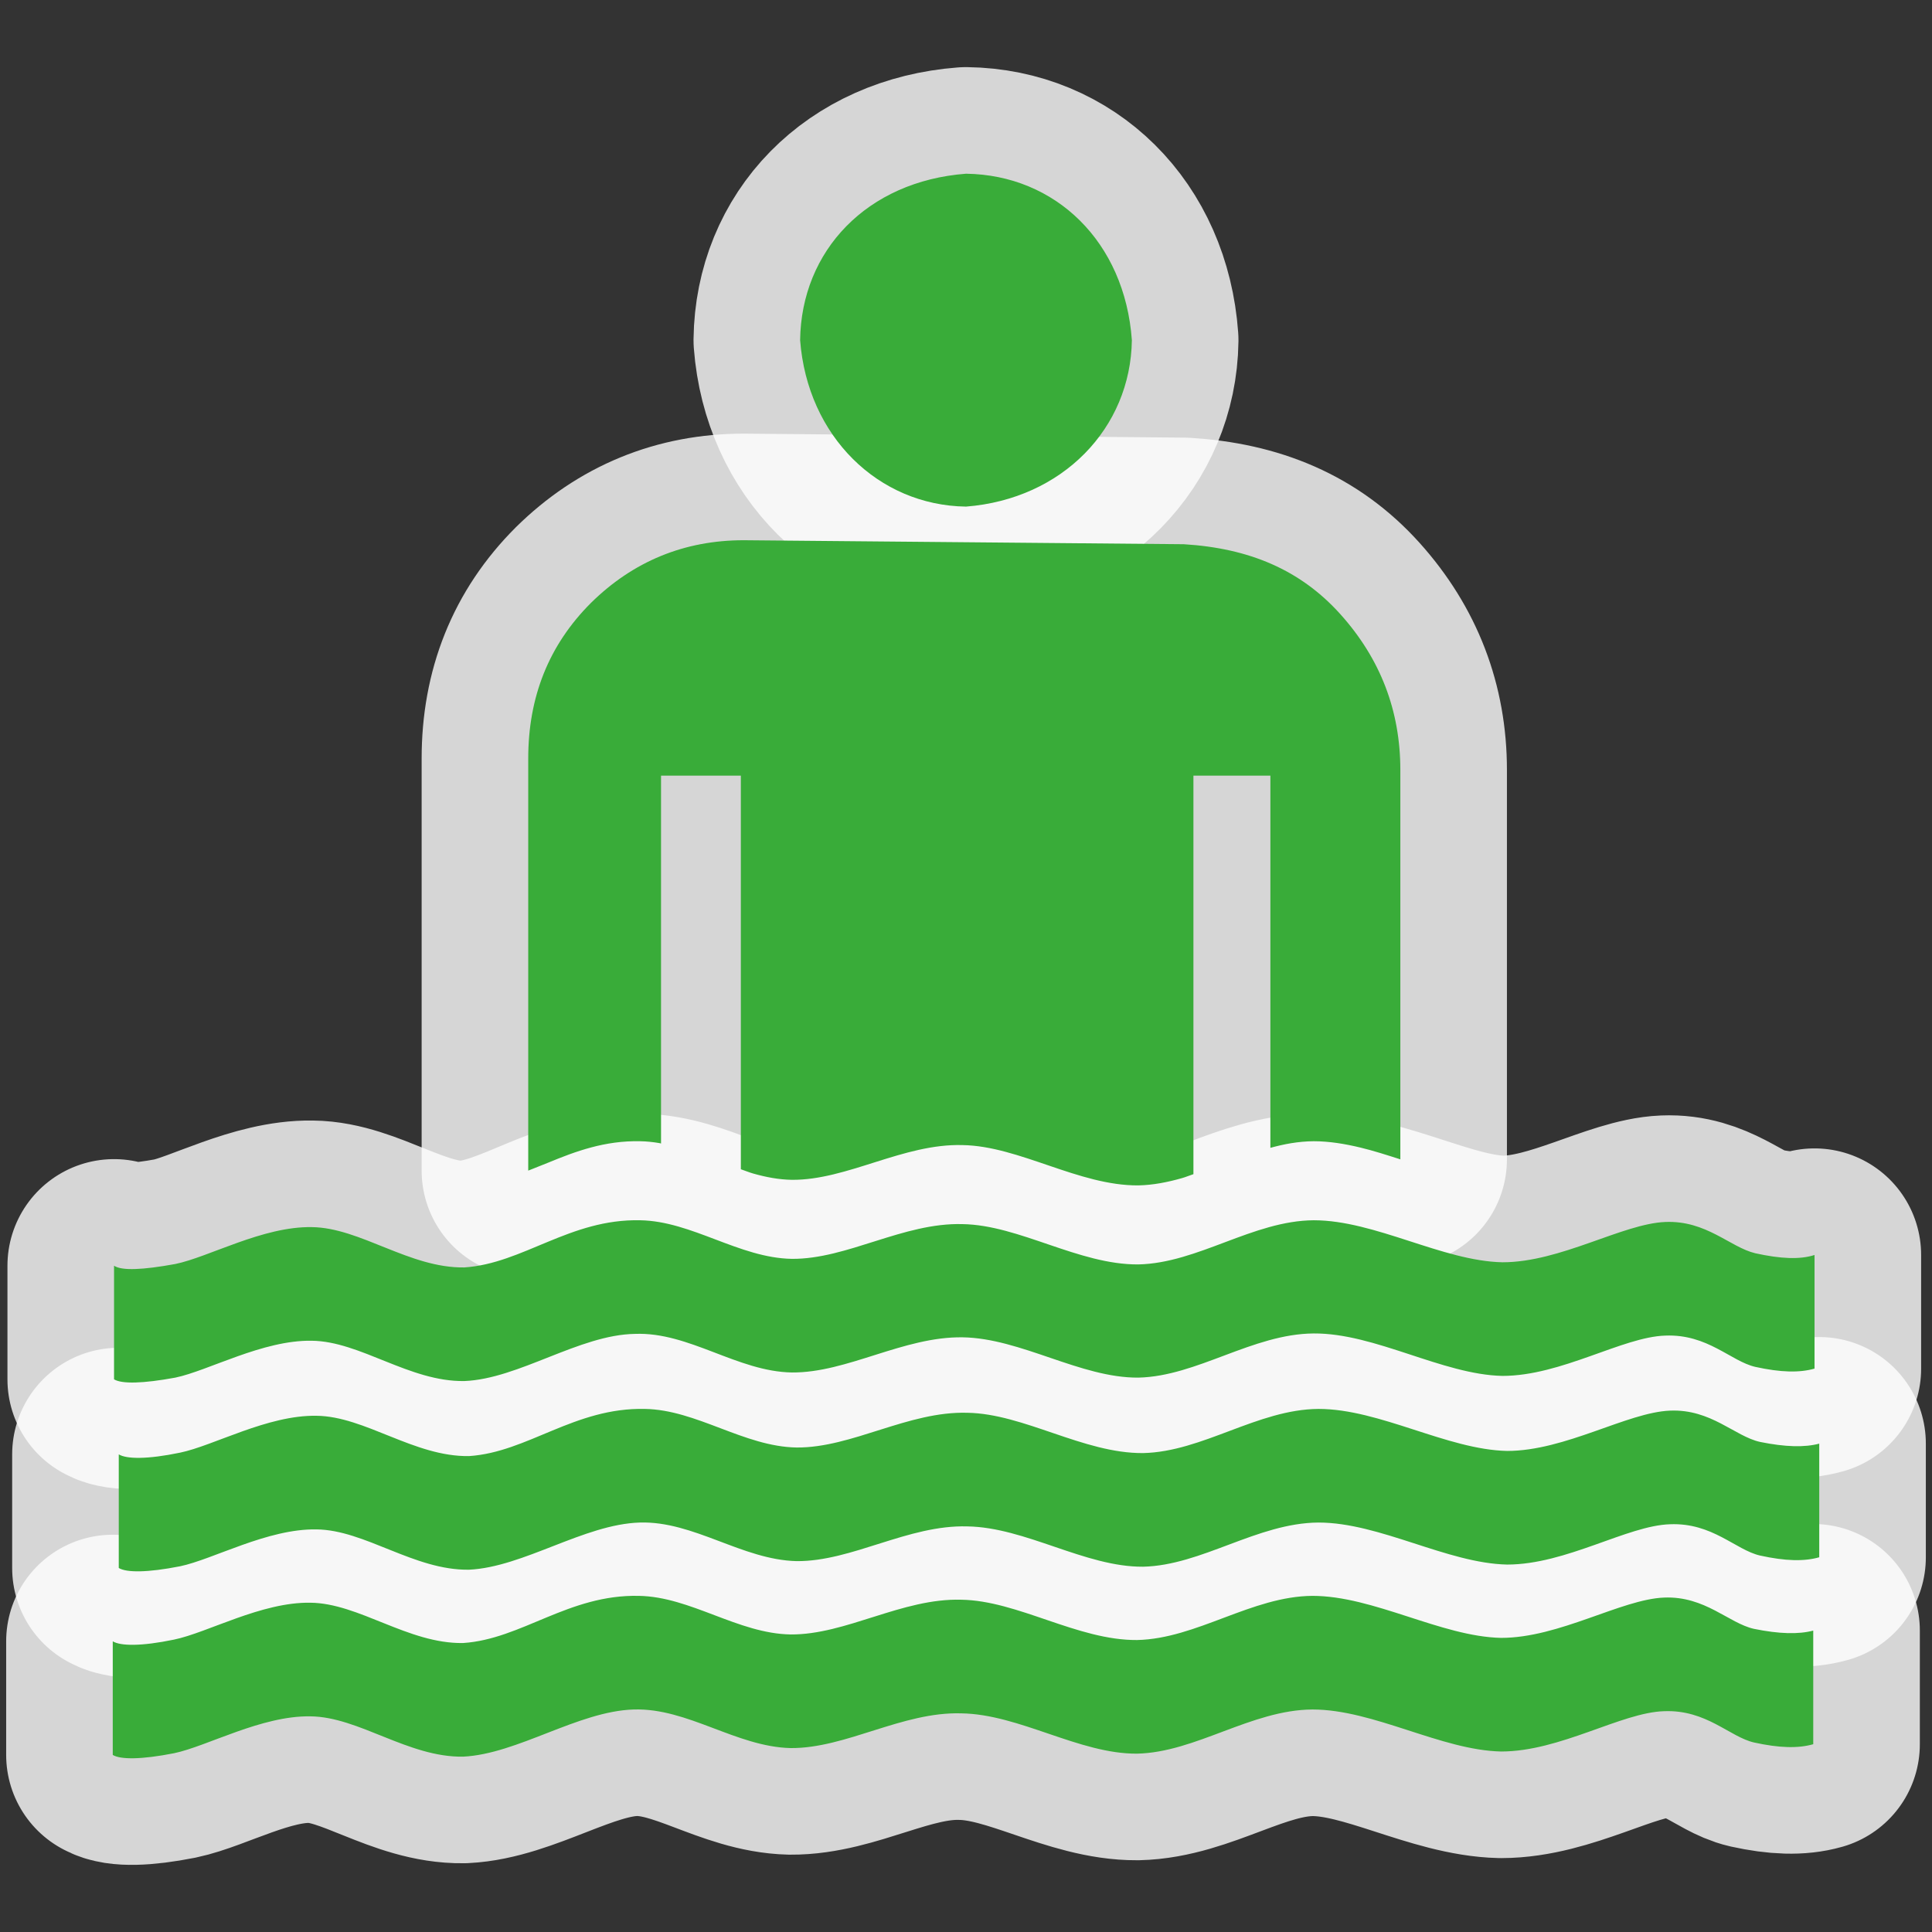 <?xml version="1.0" encoding="UTF-8" standalone="no"?>
<svg xmlns="http://www.w3.org/2000/svg" version="1.0" width="580" height="580">
 <rect width="100%" height="100%" fill="#333333" stroke="none"/>
 <path id="path831" d="m 139.399,380.491 c -16.476,0.257 -31.279,-11.971 -45.824,-12.1 -14.674,-0.257 -30.892,9.01 -40.933,11.07 -9.911,1.802 -16.09,2.059 -18.407,0.515 v 34.11 c 2.317,1.416 8.624,1.287 18.407,-0.515 9.911,-2.059 26.259,-11.327 40.933,-11.07 14.545,0.129 29.348,12.357 45.824,12.1 16.347,-0.644 34.497,-13.902 51.23,-14.159 16.219,-0.644 30.764,11.327 47.111,11.585 16.605,0.129 33.467,-10.812 51.23,-10.555 17.506,0.257 35.398,12.228 52.775,12.1 17.634,-0.386 34.239,-13.129 52.646,-13.258 18.407,-0.129 38.616,12.357 56.636,12.743 17.763,0 36.041,-11.713 48.913,-12.1 12.743,-0.515 19.694,7.723 27.031,9.396 7.594,1.673 13.258,1.802 17.763,0.515 v -34.11 c -4.376,1.416 -10.169,1.158 -17.763,-0.515 -7.594,-1.802 -14.674,-9.911 -27.031,-9.396 -12.872,0.515 -31.407,12.1 -48.913,12.1 -18.021,-0.386 -38.229,-12.614 -56.636,-12.614 -18.278,0.129 -34.754,12.872 -52.646,13.258 -17.892,0.129 -35.784,-11.842 -52.775,-12.1 -17.763,-0.515 -34.625,10.555 -51.23,10.426 -15.832,-0.257 -29.991,-11.327 -45.566,-11.585 -21.128,-0.465 -35.164,13.01 -52.775,14.159 z" opacity="0.8" fill="none" stroke="#ffffff" vector-effect="none" stroke-linejoin="round" stroke-width="64"/>
 <path id="path833" d="m 140.815,437.127 c -16.476,0.257 -31.279,-11.971 -45.824,-12.1 -14.674,-0.257 -30.892,9.01 -40.933,11.07 -9.911,2.059 -16.09,1.931 -18.407,0.515 v 34.11 c 2.317,1.416 8.624,1.416 18.407,-0.515 9.911,-2.059 26.259,-11.327 40.933,-11.07 14.545,0.129 29.348,12.357 45.824,12.1 16.347,-0.772 34.497,-13.644 51.23,-14.159 16.219,-0.515 30.764,11.199 47.111,11.585 16.605,0.129 33.467,-10.941 51.23,-10.426 17.506,0.257 35.398,12.228 52.775,12.1 17.634,-0.386 34.239,-13.129 52.646,-13.258 18.407,0 38.616,12.228 56.636,12.614 17.763,0 36.041,-11.713 48.913,-12.1 12.743,-0.515 19.694,7.723 27.031,9.396 7.594,1.673 13.258,1.802 17.763,0.515 v -34.11 c -4.376,1.158 -10.169,1.03 -17.763,-0.515 -7.594,-1.673 -14.674,-9.911 -27.031,-9.396 -12.872,0.515 -31.407,12.1 -48.913,12.1 -18.021,-0.386 -38.229,-12.614 -56.636,-12.614 -18.278,0.129 -34.754,12.872 -52.646,13.258 -17.892,0.129 -35.784,-11.842 -52.775,-12.1 -17.763,-0.515 -34.625,10.555 -51.23,10.426 -15.832,-0.257 -29.991,-11.327 -45.566,-11.585 -21.128,-0.465 -35.164,13.01 -52.775,14.159 z" opacity="0.8" fill="none" stroke="#ffffff" vector-effect="none" stroke-linejoin="round" stroke-width="64"/>
 <path id="path835" d="m 139.013,493.249 c -16.476,0.257 -31.279,-11.971 -45.824,-12.1 -14.674,-0.257 -30.892,9.01 -40.933,11.07 -9.911,2.059 -16.09,1.931 -18.407,0.515 v 34.11 c 2.317,1.416 8.624,1.416 18.407,-0.515 9.911,-2.059 26.259,-11.327 40.933,-11.07 14.545,0.129 29.348,12.357 45.824,12.1 16.347,-0.772 34.497,-13.644 51.23,-14.159 16.219,-0.515 30.764,11.199 47.111,11.585 16.605,0.129 33.467,-10.941 51.23,-10.426 17.506,0.257 35.398,12.228 52.775,12.1 17.634,-0.386 34.239,-13.129 52.646,-13.258 18.407,0 38.616,12.228 56.636,12.614 17.763,0 36.041,-11.713 48.913,-12.1 12.743,-0.515 19.694,7.723 27.031,9.396 7.594,1.673 13.258,1.802 17.763,0.515 v -34.11 c -4.376,1.158 -10.169,1.03 -17.763,-0.515 -7.594,-1.673 -14.674,-9.911 -27.031,-9.396 -12.872,0.515 -31.407,12.1 -48.913,12.1 -18.021,-0.386 -38.229,-12.614 -56.636,-12.614 -18.278,0.129 -34.754,12.872 -52.646,13.258 -17.892,0.129 -35.784,-11.842 -52.775,-12.1 -17.763,-0.515 -34.625,10.555 -51.23,10.426 -15.832,-0.257 -29.991,-11.327 -45.566,-11.585 -21.128,-0.465 -35.164,13.01 -52.775,14.159 z" opacity="0.8" fill="none" stroke="#ffffff" vector-effect="none" stroke-linejoin="round" stroke-width="64"/>
 <path id="path837" d="M 339.794,102.118 C 337.677,72.596 316.882,52.516 289.998,52.151 c -29.717,2.267 -49.447,23.088 -49.796,49.967 2.203,28.899 23.477,49.596 49.796,49.967 28.99,-2.271 49.436,-23.566 49.796,-49.967 z" opacity="0.8" fill="none" stroke="#ffffff" vector-effect="none" stroke-linejoin="round" stroke-width="64"/>
 <path id="path839" d="m 223.262,162.181 c -17.796,0 -33.198,6.331 -45.861,18.823 -12.663,12.663 -18.823,28.235 -18.823,46.716 v 123.706 c 1.957,-0.801 3.899,-1.523 5.888,-2.345 4.176,-1.727 8.463,-3.406 13.025,-4.621 2.281,-0.608 4.63,-1.1 7.07,-1.426 2.44,-0.326 4.972,-0.485 7.613,-0.427 1.947,0.032 3.871,0.233 5.78,0.561 0.166,0.029 0.329,0.086 0.494,0.116 V 232.853 h 23.959 v 118.163 c 1.244,0.418 2.47,0.936 3.725,1.292 1.899,0.539 3.811,0.993 5.744,1.321 1.933,0.328 3.886,0.529 5.865,0.561 2.076,0.016 4.153,-0.143 6.238,-0.433 2.085,-0.289 4.175,-0.709 6.272,-1.215 4.193,-1.012 8.414,-2.366 12.669,-3.71 4.256,-1.343 8.547,-2.674 12.886,-3.638 2.169,-0.482 4.351,-0.872 6.545,-1.125 2.193,-0.253 4.399,-0.371 6.619,-0.306 2.124,0.032 4.263,0.248 6.413,0.6 2.15,0.352 4.312,0.84 6.485,1.419 4.346,1.156 8.734,2.672 13.151,4.176 4.417,1.504 8.862,2.998 13.321,4.106 2.229,0.554 4.462,1.01 6.696,1.326 2.235,0.316 4.47,0.49 6.707,0.474 2.236,-0.048 4.452,-0.291 6.65,-0.677 2.199,-0.386 4.382,-0.914 6.555,-1.54 1.114,-0.321 2.216,-0.792 3.326,-1.156 V 232.853 h 23.102 v 111.734 c 2.065,-0.56 4.14,-1.051 6.238,-1.39 2.235,-0.362 4.492,-0.576 6.776,-0.592 2.301,0 4.63,0.193 6.98,0.528 2.349,0.335 4.718,0.814 7.101,1.39 3.949,0.955 7.937,2.245 11.92,3.519 V 231.141 c 0,-17.796 -5.99,-33.368 -17.968,-46.716 -11.978,-13.347 -27.379,-19.849 -47.058,-21.047 z" opacity="0.8" fill="none" stroke="#ffffff" vector-effect="none" stroke-linejoin="round" stroke-width="64"/>
 <path d="m 139.399,380.491 c -16.476,0.257 -31.279,-11.971 -45.824,-12.1 -14.674,-0.257 -30.892,9.01 -40.933,11.07 -9.911,1.802 -16.09,2.059 -18.407,0.515 v 34.11 c 2.317,1.416 8.624,1.287 18.407,-0.515 9.911,-2.059 26.259,-11.327 40.933,-11.07 14.545,0.129 29.348,12.357 45.824,12.1 16.347,-0.644 34.497,-13.902 51.23,-14.159 16.219,-0.644 30.764,11.327 47.111,11.585 16.605,0.129 33.467,-10.812 51.23,-10.555 17.506,0.257 35.398,12.228 52.775,12.1 17.634,-0.386 34.239,-13.129 52.646,-13.258 18.407,-0.129 38.616,12.357 56.636,12.743 17.763,0 36.041,-11.713 48.913,-12.1 12.743,-0.515 19.694,7.723 27.031,9.396 7.594,1.673 13.258,1.802 17.763,0.515 v -34.11 c -4.376,1.416 -10.169,1.158 -17.763,-0.515 -7.594,-1.802 -14.674,-9.911 -27.031,-9.396 -12.872,0.515 -31.407,12.1 -48.913,12.1 -18.021,-0.386 -38.229,-12.614 -56.636,-12.614 -18.278,0.129 -34.754,12.872 -52.646,13.258 -17.892,0.129 -35.784,-11.842 -52.775,-12.1 -17.763,-0.515 -34.625,10.555 -51.23,10.426 -15.832,-0.257 -29.991,-11.327 -45.566,-11.585 -21.128,-0.465 -35.164,13.01 -52.775,14.159 z" id="path4151" fill="#39ac39" vector-effect="none" stroke-width="1.32"/>
 <path d="m 140.815,437.127 c -16.476,0.257 -31.279,-11.971 -45.824,-12.1 -14.674,-0.257 -30.892,9.01 -40.933,11.07 -9.911,2.059 -16.09,1.931 -18.407,0.515 v 34.11 c 2.317,1.416 8.624,1.416 18.407,-0.515 9.911,-2.059 26.259,-11.327 40.933,-11.07 14.545,0.129 29.348,12.357 45.824,12.1 16.347,-0.772 34.497,-13.644 51.23,-14.159 16.219,-0.515 30.764,11.199 47.111,11.585 16.605,0.129 33.467,-10.941 51.23,-10.426 17.506,0.257 35.398,12.228 52.775,12.1 17.634,-0.386 34.239,-13.129 52.646,-13.258 18.407,0 38.616,12.228 56.636,12.614 17.763,0 36.041,-11.713 48.913,-12.1 12.743,-0.515 19.694,7.723 27.031,9.396 7.594,1.673 13.258,1.802 17.763,0.515 v -34.11 c -4.376,1.158 -10.169,1.03 -17.763,-0.515 -7.594,-1.673 -14.674,-9.911 -27.031,-9.396 -12.872,0.515 -31.407,12.1 -48.913,12.1 -18.021,-0.386 -38.229,-12.614 -56.636,-12.614 -18.278,0.129 -34.754,12.872 -52.646,13.258 -17.892,0.129 -35.784,-11.842 -52.775,-12.1 -17.763,-0.515 -34.625,10.555 -51.23,10.426 -15.832,-0.257 -29.991,-11.327 -45.566,-11.585 -21.128,-0.465 -35.164,13.01 -52.775,14.159 z" id="path4149" fill="#39ac39" vector-effect="none" stroke-width="1.32"/>
 <path d="m 139.013,493.249 c -16.476,0.257 -31.279,-11.971 -45.824,-12.1 -14.674,-0.257 -30.892,9.01 -40.933,11.07 -9.911,2.059 -16.09,1.931 -18.407,0.515 v 34.11 c 2.317,1.416 8.624,1.416 18.407,-0.515 9.911,-2.059 26.259,-11.327 40.933,-11.07 14.545,0.129 29.348,12.357 45.824,12.1 16.347,-0.772 34.497,-13.644 51.23,-14.159 16.219,-0.515 30.764,11.199 47.111,11.585 16.605,0.129 33.467,-10.941 51.23,-10.426 17.506,0.257 35.398,12.228 52.775,12.1 17.634,-0.386 34.239,-13.129 52.646,-13.258 18.407,0 38.616,12.228 56.636,12.614 17.763,0 36.041,-11.713 48.913,-12.1 12.743,-0.515 19.694,7.723 27.031,9.396 7.594,1.673 13.258,1.802 17.763,0.515 v -34.11 c -4.376,1.158 -10.169,1.03 -17.763,-0.515 -7.594,-1.673 -14.674,-9.911 -27.031,-9.396 -12.872,0.515 -31.407,12.1 -48.913,12.1 -18.021,-0.386 -38.229,-12.614 -56.636,-12.614 -18.278,0.129 -34.754,12.872 -52.646,13.258 -17.892,0.129 -35.784,-11.842 -52.775,-12.1 -17.763,-0.515 -34.625,10.555 -51.23,10.426 -15.832,-0.257 -29.991,-11.327 -45.566,-11.585 -21.128,-0.465 -35.164,13.01 -52.775,14.159 z" id="path113" fill="#39ac39" vector-effect="none" stroke-width="1.32"/>
 <path d="M 339.794,102.118 C 337.677,72.596 316.882,52.516 289.998,52.151 c -29.717,2.267 -49.447,23.088 -49.796,49.967 2.203,28.899 23.477,49.596 49.796,49.967 28.99,-2.271 49.436,-23.566 49.796,-49.967 z" id="path4137" fill="#39ac39" vector-effect="none" stroke-width="1.32"/>
 <path d="m 223.262,162.181 c -17.796,0 -33.198,6.331 -45.861,18.823 -12.663,12.663 -18.823,28.235 -18.823,46.716 v 123.706 c 1.957,-0.801 3.899,-1.523 5.888,-2.345 4.176,-1.727 8.463,-3.406 13.025,-4.621 2.281,-0.608 4.63,-1.1 7.07,-1.426 2.44,-0.326 4.972,-0.485 7.613,-0.427 1.947,0.032 3.871,0.233 5.78,0.561 0.166,0.029 0.329,0.086 0.494,0.116 V 232.853 h 23.959 v 118.163 c 1.244,0.418 2.47,0.936 3.725,1.292 1.899,0.539 3.811,0.993 5.744,1.321 1.933,0.328 3.886,0.529 5.865,0.561 2.076,0.016 4.153,-0.143 6.238,-0.433 2.085,-0.289 4.175,-0.709 6.272,-1.215 4.193,-1.012 8.414,-2.366 12.669,-3.71 4.256,-1.343 8.547,-2.674 12.886,-3.638 2.169,-0.482 4.351,-0.872 6.545,-1.125 2.193,-0.253 4.399,-0.371 6.619,-0.306 2.124,0.032 4.263,0.248 6.413,0.6 2.15,0.352 4.312,0.84 6.485,1.419 4.346,1.156 8.734,2.672 13.151,4.176 4.417,1.504 8.862,2.998 13.321,4.106 2.229,0.554 4.462,1.01 6.696,1.326 2.235,0.316 4.47,0.49 6.707,0.474 2.236,-0.048 4.452,-0.291 6.65,-0.677 2.199,-0.386 4.382,-0.914 6.555,-1.54 1.114,-0.321 2.216,-0.792 3.326,-1.156 V 232.853 h 23.102 v 111.734 c 2.065,-0.56 4.14,-1.051 6.238,-1.39 2.235,-0.362 4.492,-0.576 6.776,-0.592 2.301,0 4.63,0.193 6.98,0.528 2.349,0.335 4.718,0.814 7.101,1.39 3.949,0.955 7.937,2.245 11.92,3.519 V 231.141 c 0,-17.796 -5.99,-33.368 -17.968,-46.716 -11.978,-13.347 -27.379,-19.849 -47.058,-21.047 z" id="flowRoot3192" fill="#39ac39" vector-effect="none" stroke-width="1.32"/>
</svg>
